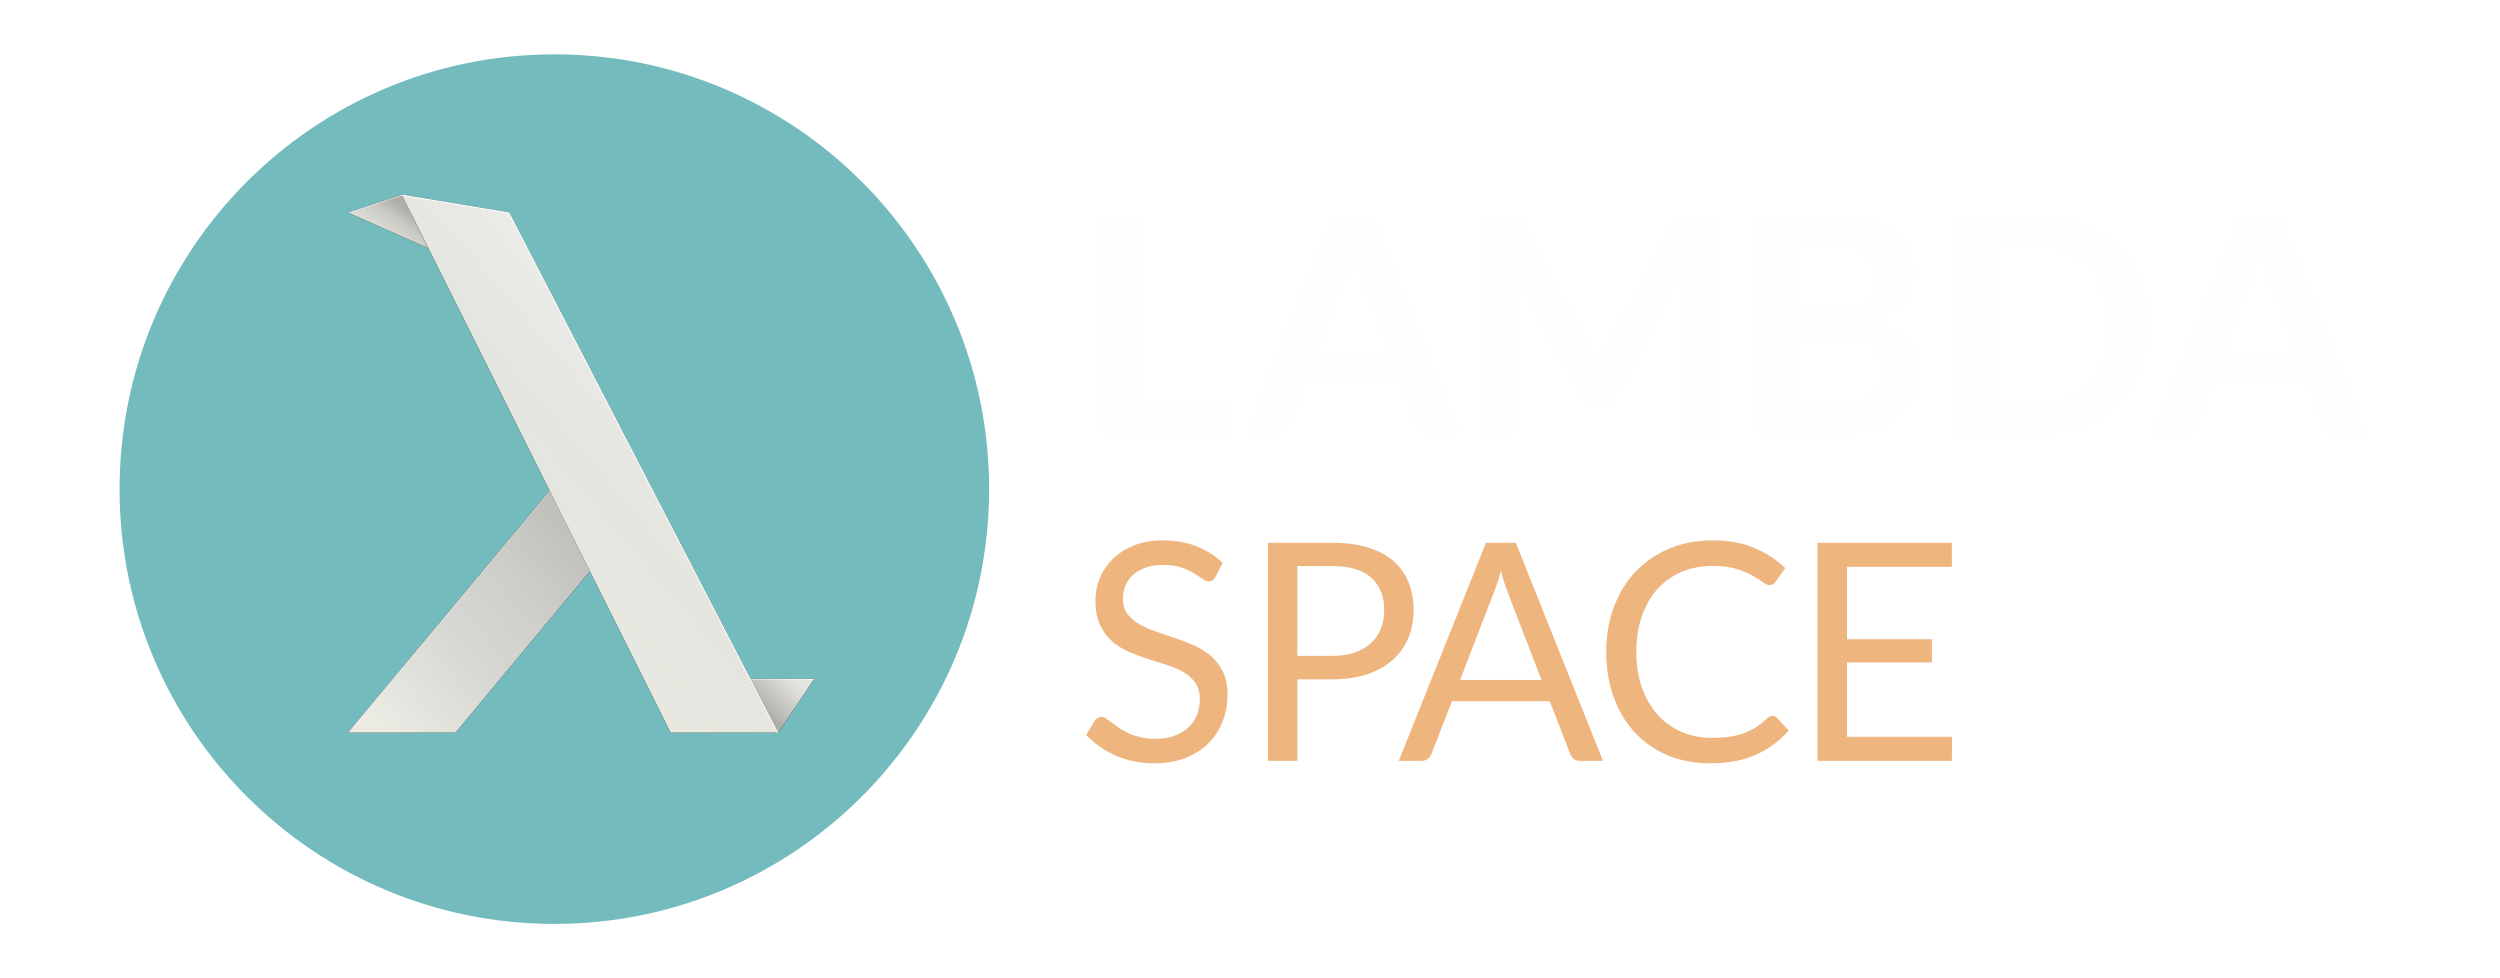 <?xml version="1.0" encoding="UTF-8" standalone="no"?>
<svg width="230px" height="90px" viewBox="0 0 230 90" version="1.1" xmlns="http://www.w3.org/2000/svg" xmlns:xlink="http://www.w3.org/1999/xlink">
    <!-- Generator: Sketch 40.3 (33839) - http://www.bohemiancoding.com/sketch -->
    <title>LambdaSpace_LogoB_DarkBG</title>
    <desc>Created with Sketch.</desc>
    <defs>
        <path d="M58.04,57.458 L35.85,14.558 L25.95,12.908 L21.023,14.558 L28.425,17.858 L39.562,40.133 L21,62.408 L30.9,62.408 L43.275,47.559 L50.7,62.408 L60.6,62.408 L63.9,57.458 L58.04,57.458 Z" id="path-1"></path>
        <filter x="-50%" y="-50%" width="200%" height="200%" filterUnits="objectBoundingBox" id="filter-2">
            <feOffset dx="0" dy="0" in="SourceAlpha" result="shadowOffsetOuter1"></feOffset>
            <feGaussianBlur stdDeviation="2" in="shadowOffsetOuter1" result="shadowBlurOuter1"></feGaussianBlur>
            <feColorMatrix values="0 0 0 0 0.204   0 0 0 0 0.251   0 0 0 0 0.294  0 0 0 0.25 0" type="matrix" in="shadowBlurOuter1"></feColorMatrix>
        </filter>
        <linearGradient x1="24.465%" y1="81.029%" x2="73.449%" y2="21.544%" id="linearGradient-3">
            <stop stop-color="#EBEBE4" offset="0%"></stop>
            <stop stop-color="#E4E5DE" offset="50%"></stop>
            <stop stop-color="#EFEFEF" offset="100%"></stop>
        </linearGradient>
        <linearGradient x1="24.926%" y1="91.319%" x2="82.252%" y2="36.077%" id="linearGradient-4">
            <stop stop-color="#E4E5DE" offset="0%"></stop>
            <stop stop-color="#DEDFD8" offset="27.12%"></stop>
            <stop stop-color="#D1D2CB" offset="57.08%"></stop>
            <stop stop-color="#C7C8C1" offset="73.36%"></stop>
            <stop stop-color="#ADAEA7" offset="100%"></stop>
        </linearGradient>
        <linearGradient x1="1.595%" y1="102.151%" x2="99.539%" y2="19.966%" id="linearGradient-5">
            <stop stop-color="#EBEBE4" offset="0%"></stop>
            <stop stop-color="#EBEBE4" offset="10%"></stop>
            <stop stop-color="#D7D8D3" offset="45.94%"></stop>
            <stop stop-color="#CECFCB" offset="72%"></stop>
            <stop stop-color="#BEBFB9" offset="100%"></stop>
        </linearGradient>
        <linearGradient x1="17.164%" y1="54.558%" x2="93.854%" y2="-9.534%" id="linearGradient-6">
            <stop stop-color="#ADAEA7" offset="0%"></stop>
            <stop stop-color="#BDBEB7" offset="17.62%"></stop>
            <stop stop-color="#D9DAD3" offset="54.72%"></stop>
            <stop stop-color="#E4E5DE" offset="76.1%"></stop>
        </linearGradient>
    </defs>
    <g id="Logos" stroke="none" stroke-width="1" fill="none" fill-rule="evenodd">
        <g id="LambdaSpace_LogoB_DarkBG">
            <g id="LambdaSpace_TextTwoLines_DarkBG" transform="translate(96, 15)">
                <path d="M17.112,21.892 L17.112,25 L5.254,25 L5.254,4.756 L9.02,4.756 L9.02,21.892 L17.112,21.892 Z M31.696,17.356 L29.232,10.622 C29.111,10.323 28.985,9.969 28.854,9.558 C28.723,9.147 28.593,8.704 28.462,8.228 C28.341,8.704 28.215,9.15 28.084,9.565 C27.953,9.98 27.827,10.342 27.706,10.65 L25.256,17.356 L31.696,17.356 Z M38.346,25 L35.434,25 C35.107,25 34.841,24.918 34.636,24.755 C34.431,24.592 34.277,24.389 34.174,24.146 L32.662,20.016 L24.276,20.016 L22.764,24.146 C22.689,24.361 22.545,24.557 22.33,24.734 C22.115,24.911 21.849,25 21.532,25 L18.592,25 L26.558,4.756 L30.394,4.756 L38.346,25 Z M61.998,4.756 L61.998,25 L58.68,25 L58.68,11.924 C58.68,11.401 58.708,10.837 58.764,10.23 L52.646,21.724 C52.357,22.275 51.913,22.55 51.316,22.55 L50.784,22.55 C50.187,22.55 49.743,22.275 49.454,21.724 L43.266,10.188 C43.294,10.496 43.317,10.799 43.336,11.098 C43.355,11.397 43.364,11.672 43.364,11.924 L43.364,25 L40.046,25 L40.046,4.756 L42.888,4.756 C43.056,4.756 43.201,4.761 43.322,4.77 C43.443,4.779 43.553,4.803 43.651,4.84 C43.749,4.877 43.838,4.938 43.917,5.022 C43.996,5.106 44.073,5.218 44.148,5.358 L50.21,16.6 C50.369,16.899 50.516,17.207 50.651,17.524 C50.786,17.841 50.919,18.168 51.05,18.504 C51.181,18.159 51.316,17.825 51.456,17.503 C51.596,17.181 51.745,16.871 51.904,16.572 L57.882,5.358 C57.957,5.218 58.036,5.106 58.12,5.022 C58.204,4.938 58.295,4.877 58.393,4.84 C58.491,4.803 58.601,4.779 58.722,4.77 C58.843,4.761 58.988,4.756 59.156,4.756 L61.998,4.756 Z M73.28,22.06 C73.98,22.06 74.568,21.976 75.044,21.808 C75.52,21.64 75.9,21.416 76.185,21.136 C76.47,20.856 76.675,20.529 76.801,20.156 C76.927,19.783 76.99,19.386 76.99,18.966 C76.99,18.527 76.92,18.133 76.78,17.783 C76.64,17.433 76.421,17.134 76.122,16.887 C75.823,16.64 75.438,16.451 74.967,16.32 C74.496,16.189 73.929,16.124 73.266,16.124 L69.472,16.124 L69.472,22.06 L73.28,22.06 Z M69.472,7.668 L69.472,13.52 L72.468,13.52 C73.756,13.52 74.729,13.287 75.387,12.82 C76.045,12.353 76.374,11.611 76.374,10.594 C76.374,9.539 76.075,8.788 75.478,8.34 C74.881,7.892 73.947,7.668 72.678,7.668 L69.472,7.668 Z M72.678,4.756 C74.003,4.756 75.137,4.882 76.08,5.134 C77.023,5.386 77.795,5.745 78.397,6.212 C78.999,6.679 79.44,7.243 79.72,7.906 C80,8.569 80.14,9.315 80.14,10.146 C80.14,10.622 80.07,11.077 79.93,11.511 C79.79,11.945 79.573,12.351 79.279,12.729 C78.985,13.107 78.612,13.45 78.159,13.758 C77.706,14.066 77.167,14.327 76.542,14.542 C79.323,15.167 80.714,16.67 80.714,19.05 C80.714,19.909 80.551,20.702 80.224,21.43 C79.897,22.158 79.421,22.786 78.796,23.313 C78.171,23.84 77.401,24.253 76.486,24.552 C75.571,24.851 74.526,25 73.35,25 L65.706,25 L65.706,4.756 L72.678,4.756 Z M101.72,14.878 C101.72,16.362 101.473,17.725 100.978,18.966 C100.483,20.207 99.788,21.276 98.892,22.172 C97.996,23.068 96.918,23.763 95.658,24.258 C94.398,24.753 92.998,25 91.458,25 L83.744,25 L83.744,4.756 L91.458,4.756 C92.998,4.756 94.398,5.006 95.658,5.505 C96.918,6.004 97.996,6.7 98.892,7.591 C99.788,8.482 100.483,9.549 100.978,10.79 C101.473,12.031 101.72,13.394 101.72,14.878 L101.72,14.878 Z M97.856,14.878 C97.856,13.767 97.709,12.771 97.415,11.889 C97.121,11.007 96.696,10.26 96.141,9.649 C95.586,9.038 94.914,8.569 94.125,8.242 C93.336,7.915 92.447,7.752 91.458,7.752 L87.524,7.752 L87.524,22.004 L91.458,22.004 C92.447,22.004 93.336,21.841 94.125,21.514 C94.914,21.187 95.586,20.718 96.141,20.107 C96.696,19.496 97.121,18.749 97.415,17.867 C97.709,16.985 97.856,15.989 97.856,14.878 L97.856,14.878 Z M115.134,17.356 L112.67,10.622 C112.549,10.323 112.423,9.969 112.292,9.558 C112.161,9.147 112.031,8.704 111.9,8.228 C111.779,8.704 111.653,9.15 111.522,9.565 C111.391,9.98 111.265,10.342 111.144,10.65 L108.694,17.356 L115.134,17.356 Z M121.784,25 L118.872,25 C118.545,25 118.279,24.918 118.074,24.755 C117.869,24.592 117.715,24.389 117.612,24.146 L116.1,20.016 L107.714,20.016 L106.202,24.146 C106.127,24.361 105.983,24.557 105.768,24.734 C105.553,24.911 105.287,25 104.97,25 L102.03,25 L109.996,4.756 L113.832,4.756 L121.784,25 Z" id="LAMBDA" fill="#FEFEFE"></path>
                <path d="M15.824,38.074 C15.74,38.214 15.649,38.319 15.551,38.389 C15.453,38.459 15.334,38.494 15.194,38.494 C15.035,38.494 14.849,38.415 14.634,38.256 C14.419,38.097 14.151,37.922 13.829,37.731 C13.507,37.54 13.12,37.365 12.667,37.206 C12.214,37.047 11.666,36.968 11.022,36.968 C10.415,36.968 9.881,37.05 9.419,37.213 C8.957,37.376 8.57,37.598 8.257,37.878 C7.944,38.158 7.709,38.487 7.55,38.865 C7.391,39.243 7.312,39.651 7.312,40.09 C7.312,40.65 7.45,41.114 7.725,41.483 C8,41.852 8.364,42.167 8.817,42.428 C9.27,42.689 9.783,42.916 10.357,43.107 C10.931,43.298 11.519,43.497 12.121,43.702 C12.723,43.907 13.311,44.138 13.885,44.395 C14.459,44.652 14.972,44.976 15.425,45.368 C15.878,45.76 16.242,46.241 16.517,46.81 C16.792,47.379 16.93,48.079 16.93,48.91 C16.93,49.787 16.781,50.611 16.482,51.381 C16.183,52.151 15.747,52.821 15.173,53.39 C14.599,53.959 13.894,54.407 13.059,54.734 C12.224,55.061 11.274,55.224 10.21,55.224 C8.903,55.224 7.718,54.988 6.654,54.517 C5.59,54.046 4.68,53.409 3.924,52.606 L4.708,51.318 C4.783,51.215 4.874,51.129 4.981,51.059 C5.088,50.989 5.207,50.954 5.338,50.954 C5.459,50.954 5.597,51.003 5.751,51.101 C5.905,51.199 6.08,51.323 6.276,51.472 C6.472,51.621 6.696,51.785 6.948,51.962 C7.2,52.139 7.487,52.303 7.809,52.452 C8.131,52.601 8.497,52.725 8.908,52.823 C9.319,52.921 9.781,52.97 10.294,52.97 C10.938,52.97 11.512,52.881 12.016,52.704 C12.52,52.527 12.947,52.277 13.297,51.955 C13.647,51.633 13.915,51.248 14.102,50.8 C14.289,50.352 14.382,49.853 14.382,49.302 C14.382,48.695 14.244,48.198 13.969,47.811 C13.694,47.424 13.332,47.099 12.884,46.838 C12.436,46.577 11.923,46.355 11.344,46.173 C10.765,45.991 10.177,45.804 9.58,45.613 C8.983,45.422 8.395,45.2 7.816,44.948 C7.237,44.696 6.724,44.369 6.276,43.968 C5.828,43.567 5.466,43.065 5.191,42.463 C4.916,41.861 4.778,41.117 4.778,40.23 C4.778,39.521 4.916,38.835 5.191,38.172 C5.466,37.509 5.868,36.921 6.395,36.408 C6.922,35.895 7.571,35.484 8.341,35.176 C9.111,34.868 9.995,34.714 10.994,34.714 C12.114,34.714 13.134,34.891 14.053,35.246 C14.972,35.601 15.782,36.114 16.482,36.786 L15.824,38.074 Z M26.574,45.34 C27.349,45.34 28.032,45.237 28.625,45.032 C29.218,44.827 29.717,44.54 30.123,44.171 C30.529,43.802 30.835,43.361 31.04,42.848 C31.245,42.335 31.348,41.77 31.348,41.154 C31.348,39.875 30.954,38.877 30.165,38.158 C29.376,37.439 28.179,37.08 26.574,37.08 L23.354,37.08 L23.354,45.34 L26.574,45.34 Z M26.574,34.938 C27.843,34.938 28.947,35.085 29.885,35.379 C30.823,35.673 31.6,36.091 32.216,36.632 C32.832,37.173 33.292,37.827 33.595,38.592 C33.898,39.357 34.05,40.211 34.05,41.154 C34.05,42.087 33.887,42.941 33.56,43.716 C33.233,44.491 32.755,45.158 32.125,45.718 C31.495,46.278 30.716,46.714 29.787,47.027 C28.858,47.34 27.787,47.496 26.574,47.496 L23.354,47.496 L23.354,55 L20.652,55 L20.652,34.938 L26.574,34.938 Z M45.82,47.552 L42.67,39.39 C42.577,39.147 42.479,38.865 42.376,38.543 C42.273,38.221 42.175,37.878 42.082,37.514 C41.886,38.27 41.685,38.9 41.48,39.404 L38.33,47.552 L45.82,47.552 Z M51.476,55 L49.376,55 C49.133,55 48.937,54.939 48.788,54.818 C48.639,54.697 48.527,54.543 48.452,54.356 L46.576,49.512 L37.574,49.512 L35.698,54.356 C35.642,54.524 35.535,54.673 35.376,54.804 C35.217,54.935 35.021,55 34.788,55 L32.688,55 L40.71,34.938 L43.454,34.938 L51.476,55 Z M67.088,50.856 C67.237,50.856 67.368,50.917 67.48,51.038 L68.558,52.2 C67.737,53.152 66.74,53.894 65.569,54.426 C64.398,54.958 62.981,55.224 61.32,55.224 C59.883,55.224 58.576,54.974 57.4,54.475 C56.224,53.976 55.221,53.276 54.39,52.375 C53.559,51.474 52.915,50.394 52.458,49.134 C52.001,47.874 51.772,46.488 51.772,44.976 C51.772,43.464 52.01,42.078 52.486,40.818 C52.962,39.558 53.632,38.475 54.495,37.57 C55.358,36.665 56.392,35.962 57.596,35.463 C58.8,34.964 60.13,34.714 61.586,34.714 C63.014,34.714 64.274,34.943 65.366,35.4 C66.458,35.857 67.419,36.478 68.25,37.262 L67.354,38.508 C67.298,38.601 67.226,38.678 67.137,38.739 C67.048,38.8 66.929,38.83 66.78,38.83 C66.612,38.83 66.407,38.739 66.164,38.557 C65.921,38.375 65.604,38.172 65.212,37.948 C64.82,37.724 64.33,37.521 63.742,37.339 C63.154,37.157 62.431,37.066 61.572,37.066 C60.536,37.066 59.589,37.246 58.73,37.605 C57.871,37.964 57.132,38.485 56.511,39.166 C55.89,39.847 55.407,40.678 55.062,41.658 C54.717,42.638 54.544,43.744 54.544,44.976 C54.544,46.227 54.724,47.342 55.083,48.322 C55.442,49.302 55.932,50.13 56.553,50.807 C57.174,51.484 57.906,51.999 58.751,52.354 C59.596,52.709 60.508,52.886 61.488,52.886 C62.085,52.886 62.624,52.851 63.105,52.781 C63.586,52.711 64.029,52.601 64.435,52.452 C64.841,52.303 65.219,52.114 65.569,51.885 C65.919,51.656 66.267,51.383 66.612,51.066 C66.771,50.926 66.929,50.856 67.088,50.856 L67.088,50.856 Z M83.584,52.788 L83.57,55 L71.208,55 L71.208,34.938 L83.57,34.938 L83.57,37.15 L73.924,37.15 L73.924,43.814 L81.736,43.814 L81.736,45.942 L73.924,45.942 L73.924,52.788 L83.584,52.788 Z" id="SPACE" fill="#EFB57E"></path>
            </g>
            <g id="LambdaSpace_Symbol_Opaque" transform="translate(11, 5)">
                <path d="M40,0 C17.909,0 0,17.909 0,40 C0,62.091 17.909,80 40,80 C62.091,80 80,62.091 80,40 C80,17.909 62.091,0 40,0 Z" id="Circle" fill="#74BBBE"></path>
                <g id="Shadow" fill-opacity="1" fill="black">
                    <use filter="url(#filter-2)" xlink:href="#path-1"></use>
                </g>
                <g id="Base" transform="translate(20.8, 12.8)">
                    <polygon id="Fill-3" fill="url(#linearGradient-3)" points="39.8 49.608 29.9 49.608 5.15 0.108 15.05 1.758"></polygon>
                    <polygon id="Fill-5" fill="url(#linearGradient-4)" points="7.625 5.058 0.223 1.758 5.15 0.109"></polygon>
                    <polygon id="Fill-7" fill="url(#linearGradient-5)" points="0.2 49.608 10.1 49.608 22.475 34.759 18.762 27.333"></polygon>
                    <polygon id="Fill-9" fill="url(#linearGradient-6)" points="37.24 44.658 39.8 49.608 43.1 44.658"></polygon>
                </g>
                <g id="Shadows" transform="translate(25.6, 12.8)">
                    <polygon id="Fill-13" fill="#ADAEA7" points="0.396 0.2 0.317 0.226 2.707 5.006 2.825 5.058"></polygon>
                    <polygon id="Fill-15" fill="#BEBFB9" points="14.003 27.414 13.945 27.483 17.617 34.828 17.675 34.758"></polygon>
                    <polygon id="Fill-21" fill="#ADAEA7" points="32.482 44.741 35 49.608 35.052 49.53 32.575 44.741"></polygon>
                </g>
                <g id="Highlights" transform="translate(20.8, 12.8)" fill="#FFFFFF">
                    <polygon id="Fill-11" points="5.15 0.108 5.196 0.2 14.996 1.833 39.708 49.608 39.8 49.608 15.05 1.759"></polygon>
                    <polygon id="Fill-17" opacity="0.25" points="18.763 27.333 0.2 49.609 0.307 49.609 18.803 27.414"></polygon>
                    <polygon id="Fill-19" opacity="0.5" points="5.15 0.108 0.223 1.759 0.334 1.808 5.196 0.2"></polygon>
                    <polygon id="Fill-23" opacity="0.5" points="37.282 44.741 43.045 44.741 43.1 44.658 37.24 44.658"></polygon>
                </g>
            </g>
        </g>
    </g>
</svg>